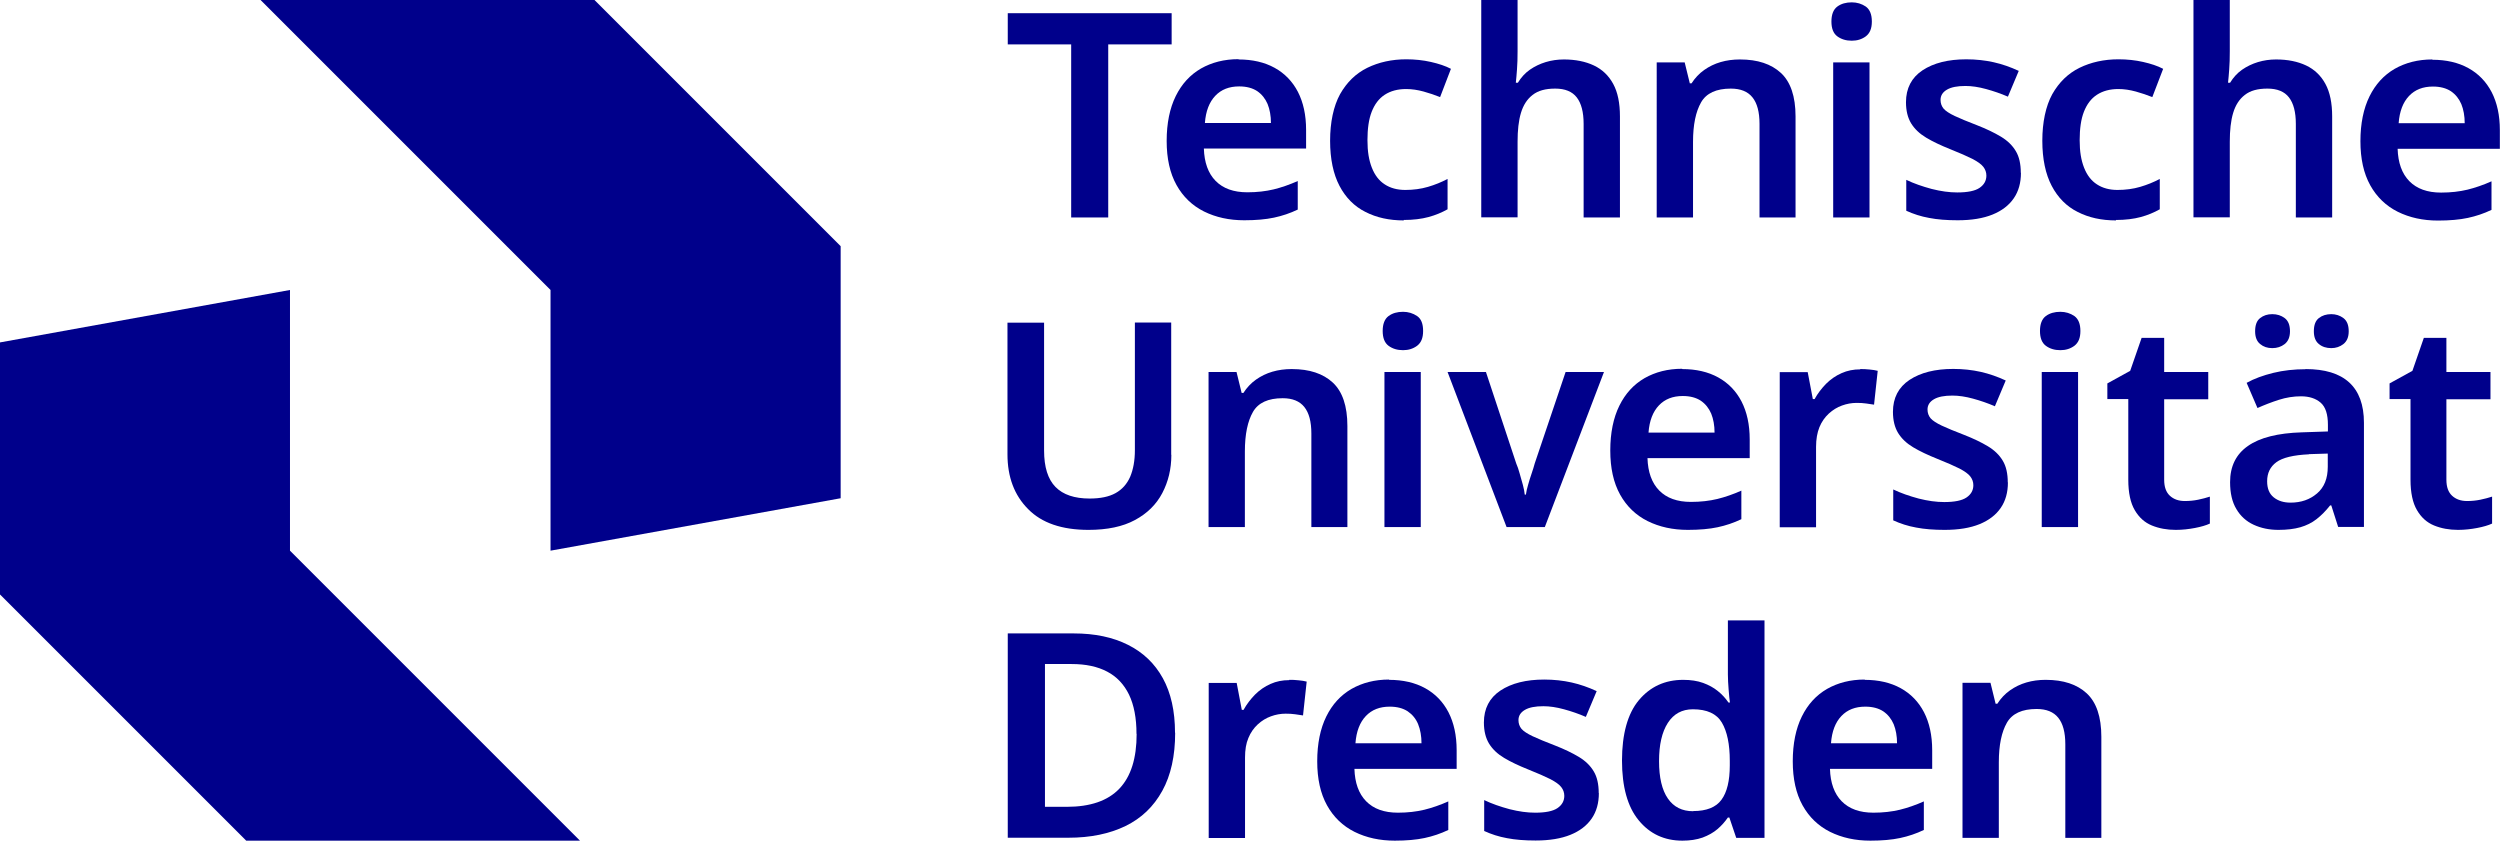 <?xml version="1.0" encoding="UTF-8"?>
<svg id="Ebene_1" data-name="Ebene 1" xmlns="http://www.w3.org/2000/svg" xmlns:xlink="http://www.w3.org/1999/xlink" viewBox="0 0 170.7 57.4">
  <defs>
    <style>
      .cls-1 {
        fill: none;
      }

      .cls-2 {
        fill: #00008b;
      }

      .cls-3 {
        clip-path: url(#clippath);
      }
    </style>
    <clipPath id="clippath">
      <rect class="cls-1" x="-17.79" y="-17.79" width="206.22" height="92.93"/>
    </clipPath>
  </defs>
  <g class="cls-3">
    <g>
      <g>
        <polygon class="cls-2" points="0 23.38 19.8 19.8 19.8 37.6 39.6 57.4 16.81 57.4 0 40.59 0 23.38"/>
        <polygon class="cls-2" points="57.4 34.02 37.59 37.6 37.59 19.8 17.79 0 40.59 0 57.4 16.81 57.4 34.02"/>
      </g>
      <g>
        <g>
          <path class="cls-2" d="M75.66,14.85h-2.52V3.03h-4.33V.9h11.19v2.13h-4.33v11.82Z"/>
          <path class="cls-2" d="M84.57,4.06c.95,0,1.77.19,2.46.57.69.38,1.22.93,1.59,1.64.37.72.56,1.58.56,2.6v1.27h-6.98c.03.95.29,1.69.8,2.21.51.52,1.23.78,2.17.78.66,0,1.26-.07,1.8-.2.53-.13,1.08-.32,1.64-.57v1.95c-.52.25-1.06.43-1.62.55-.56.12-1.24.18-2.03.18-1.03,0-1.94-.2-2.75-.6-.8-.4-1.43-1-1.88-1.81-.45-.81-.67-1.81-.67-3.01s.21-2.23.62-3.06c.41-.83.98-1.45,1.72-1.88.74-.42,1.59-.64,2.57-.64ZM84.61,5.9c-.68,0-1.22.21-1.63.64-.41.43-.65,1.05-.71,1.86h4.51c0-.49-.08-.93-.23-1.3-.16-.37-.39-.66-.71-.88-.32-.21-.73-.32-1.22-.32Z"/>
          <path class="cls-2" d="M95.85,15.05c-.99,0-1.86-.19-2.62-.58-.76-.38-1.35-.98-1.77-1.78-.42-.8-.64-1.83-.64-3.08s.23-2.36.68-3.18c.46-.81,1.07-1.41,1.86-1.8.78-.38,1.67-.58,2.66-.58.59,0,1.15.06,1.68.18.53.12.99.27,1.37.47l-.74,1.93c-.35-.14-.73-.27-1.13-.38-.4-.11-.8-.17-1.19-.17-.57,0-1.06.13-1.46.39-.4.26-.69.65-.89,1.16-.2.51-.29,1.16-.29,1.94s.1,1.37.3,1.88c.2.51.49.89.88,1.14.38.25.85.38,1.4.38s1.08-.07,1.55-.21c.48-.14.92-.32,1.34-.54v2.07c-.39.22-.82.4-1.3.53-.48.13-1.04.2-1.69.2Z"/>
          <path class="cls-2" d="M103.62,3.5c0,.46-.01.87-.04,1.24-.03.37-.05.67-.08.91h.14c.22-.36.49-.66.82-.89.33-.23.69-.4,1.08-.52.4-.12.81-.18,1.24-.18.79,0,1.48.14,2.05.41.57.27,1.01.69,1.32,1.26.31.57.46,1.31.46,2.22v6.9h-2.48v-6.39c0-.81-.16-1.41-.47-1.81-.31-.4-.8-.6-1.47-.6s-1.17.14-1.54.43c-.38.29-.64.7-.8,1.23-.16.53-.23,1.19-.23,1.97v5.16h-2.48V0h2.48v3.5Z"/>
          <path class="cls-2" d="M118.81,4.06c1.2,0,2.13.31,2.79.92.66.61,1,1.6,1,2.97v6.9h-2.46v-6.39c0-.81-.16-1.41-.48-1.81-.32-.4-.81-.6-1.48-.6-.99,0-1.67.31-2.03.94-.36.63-.55,1.52-.55,2.7v5.16h-2.48V4.26h1.91l.35,1.43h.12c.23-.36.52-.67.86-.91.34-.24.71-.42,1.12-.54.41-.12.85-.18,1.32-.18Z"/>
          <path class="cls-2" d="M126.44.16c.36,0,.68.1.96.29.27.2.41.53.41,1.02s-.14.8-.41,1.01c-.27.2-.59.3-.96.3-.39,0-.72-.1-.99-.3-.27-.2-.4-.54-.4-1.01s.13-.82.4-1.02c.27-.2.6-.29.99-.29ZM127.65,4.26v10.59h-2.48V4.26h2.48Z"/>
          <path class="cls-2" d="M137.99,11.8c0,.68-.16,1.26-.49,1.74-.33.48-.81.85-1.45,1.11-.64.26-1.43.39-2.38.39-.74,0-1.39-.05-1.95-.16-.56-.1-1.08-.27-1.56-.49v-2.11c.52.25,1.1.45,1.73.62.63.16,1.21.24,1.75.24.7,0,1.21-.1,1.52-.31.31-.21.47-.49.47-.84,0-.22-.07-.42-.21-.6-.14-.18-.38-.35-.74-.54-.36-.18-.86-.4-1.51-.66-.65-.26-1.2-.52-1.65-.79-.45-.27-.79-.59-1.03-.98-.23-.38-.35-.86-.35-1.44,0-.95.38-1.68,1.13-2.18.76-.5,1.75-.75,2.99-.75.66,0,1.29.07,1.87.2.58.13,1.15.33,1.71.59l-.74,1.76c-.48-.21-.98-.38-1.49-.52-.51-.14-.98-.21-1.41-.21-.55,0-.97.08-1.26.25-.29.17-.44.4-.44.7,0,.23.07.43.21.6.14.16.4.33.76.5.36.17.87.38,1.52.63.64.25,1.18.51,1.63.78.45.27.79.6,1.02.99.23.38.34.88.34,1.48Z"/>
          <path class="cls-2" d="M144.48,15.05c-.99,0-1.86-.19-2.62-.58-.76-.38-1.35-.98-1.77-1.78-.42-.8-.64-1.83-.64-3.08s.23-2.36.68-3.18c.46-.81,1.07-1.41,1.86-1.8.78-.38,1.67-.58,2.66-.58.59,0,1.15.06,1.68.18.53.12.99.27,1.37.47l-.74,1.93c-.35-.14-.73-.27-1.13-.38-.4-.11-.8-.17-1.19-.17-.57,0-1.06.13-1.46.39-.4.26-.69.65-.89,1.16-.2.51-.29,1.16-.29,1.94s.1,1.37.3,1.88c.2.51.49.89.88,1.14.38.25.85.38,1.4.38s1.08-.07,1.55-.21c.48-.14.92-.32,1.34-.54v2.07c-.39.22-.82.4-1.3.53-.48.13-1.04.2-1.69.2Z"/>
          <path class="cls-2" d="M152.25,3.5c0,.46-.01.87-.04,1.24-.03.37-.05.67-.08.91h.14c.22-.36.49-.66.82-.89.33-.23.69-.4,1.08-.52.4-.12.81-.18,1.24-.18.79,0,1.48.14,2.05.41.57.27,1.01.69,1.32,1.26.31.57.46,1.31.46,2.22v6.9h-2.48v-6.39c0-.81-.16-1.41-.47-1.81-.31-.4-.8-.6-1.47-.6s-1.17.14-1.54.43c-.38.29-.64.7-.8,1.23-.16.53-.23,1.19-.23,1.97v5.16h-2.48V0h2.48v3.5Z"/>
          <path class="cls-2" d="M166.08,4.08c.95,0,1.77.19,2.46.57.69.38,1.22.93,1.59,1.64.37.72.56,1.58.56,2.6v1.27h-6.98c.03.95.29,1.69.8,2.21.51.52,1.23.78,2.17.78.66,0,1.26-.07,1.8-.2.53-.13,1.08-.32,1.64-.57v1.95c-.52.25-1.06.43-1.62.55-.56.12-1.24.18-2.03.18-1.03,0-1.94-.2-2.75-.6-.8-.4-1.43-1-1.88-1.81-.45-.81-.67-1.81-.67-3.01s.21-2.23.62-3.06c.41-.83.98-1.45,1.72-1.88.74-.42,1.59-.64,2.57-.64ZM166.12,5.91c-.68,0-1.22.21-1.63.64-.41.43-.65,1.05-.71,1.86h4.51c0-.49-.08-.93-.23-1.3-.16-.37-.39-.66-.71-.88-.32-.21-.73-.32-1.22-.32Z"/>
        </g>
        <g>
          <path class="cls-2" d="M79.98,31.06c0,.96-.21,1.83-.62,2.61-.41.78-1.03,1.39-1.87,1.84-.83.45-1.89.67-3.17.67-1.81,0-3.19-.47-4.12-1.42-.94-.94-1.41-2.19-1.41-3.74v-8.99h2.5v8.73c0,1.13.26,1.96.78,2.49.52.53,1.3.79,2.33.79.73,0,1.32-.12,1.77-.37.45-.25.78-.62,1-1.12.21-.5.32-1.1.32-1.81v-8.72h2.48v9.03Z"/>
          <path class="cls-2" d="M88.21,25.2c1.2,0,2.13.31,2.79.92.66.61,1,1.6,1,2.97v6.9h-2.46v-6.39c0-.81-.16-1.41-.48-1.81-.32-.4-.81-.6-1.48-.6-.99,0-1.67.31-2.03.94-.36.63-.55,1.52-.55,2.7v5.16h-2.48v-10.59h1.91l.35,1.43h.12c.23-.36.52-.67.86-.91.34-.24.71-.42,1.12-.54.41-.12.85-.18,1.32-.18Z"/>
          <path class="cls-2" d="M95.8,21.29c.36,0,.68.1.96.29s.41.53.41,1.02-.14.8-.41,1.01c-.27.2-.59.3-.96.3-.39,0-.72-.1-.99-.3-.27-.2-.4-.54-.4-1.01s.13-.82.4-1.02c.27-.2.6-.29.99-.29ZM97.01,25.4v10.59h-2.48v-10.59h2.48Z"/>
          <path class="cls-2" d="M102.87,35.99l-4.03-10.59h2.62l2.07,6.25c.08.18.16.41.23.67.08.27.15.53.22.78.07.25.11.48.13.67h.08c.03-.2.07-.42.15-.67.07-.25.15-.51.24-.77.09-.26.16-.49.21-.68l2.11-6.25h2.62l-4.04,10.59h-2.62Z"/>
          <path class="cls-2" d="M114.86,25.2c.95,0,1.77.19,2.46.57.69.38,1.22.93,1.59,1.64.37.72.56,1.58.56,2.6v1.27h-6.98c.03.95.29,1.69.8,2.21.51.52,1.23.78,2.17.78.66,0,1.26-.07,1.8-.2.53-.13,1.08-.32,1.64-.57v1.95c-.52.25-1.06.43-1.62.55-.56.12-1.24.18-2.03.18-1.03,0-1.94-.2-2.75-.6-.8-.4-1.43-1-1.88-1.81-.45-.81-.67-1.81-.67-3.01s.21-2.23.62-3.06c.41-.83.98-1.45,1.72-1.88.74-.42,1.59-.64,2.57-.64ZM114.9,27.04c-.68,0-1.22.21-1.63.64-.41.43-.65,1.05-.71,1.86h4.51c0-.49-.08-.93-.23-1.3-.16-.37-.39-.66-.71-.88-.32-.21-.73-.32-1.22-.32Z"/>
          <path class="cls-2" d="M127.01,25.2c.2,0,.41,0,.64.03.23.02.41.05.56.09l-.25,2.31c-.16-.03-.34-.05-.54-.08-.2-.03-.42-.04-.65-.04-.34,0-.67.06-1,.18-.33.12-.63.3-.9.55-.27.25-.49.56-.64.93s-.23.82-.23,1.34v5.49h-2.48v-10.59h1.91l.35,1.84h.12c.21-.38.47-.72.78-1.04.31-.31.67-.56,1.06-.73.4-.18.82-.26,1.28-.26Z"/>
          <path class="cls-2" d="M137.1,32.94c0,.68-.16,1.26-.49,1.74-.33.48-.81.85-1.45,1.11-.64.26-1.43.39-2.38.39-.74,0-1.39-.05-1.95-.16-.56-.1-1.08-.27-1.56-.49v-2.11c.52.25,1.1.45,1.73.62.63.16,1.21.24,1.75.24.7,0,1.21-.1,1.52-.31.31-.21.47-.49.47-.84,0-.22-.07-.42-.21-.6-.14-.18-.38-.35-.74-.54-.36-.18-.86-.4-1.51-.66-.65-.26-1.2-.52-1.65-.79-.45-.27-.79-.59-1.03-.98-.23-.38-.35-.86-.35-1.44,0-.95.38-1.68,1.13-2.18.76-.5,1.75-.75,2.99-.75.66,0,1.29.07,1.87.2.58.13,1.15.33,1.71.59l-.74,1.76c-.48-.21-.98-.38-1.49-.52-.51-.14-.98-.21-1.41-.21-.55,0-.97.08-1.26.25-.29.17-.44.4-.44.7,0,.23.07.43.21.6.14.16.4.33.76.5.36.17.87.38,1.52.63.64.25,1.18.51,1.63.78.45.27.79.6,1.02.99.23.38.34.88.34,1.48Z"/>
          <path class="cls-2" d="M140.68,21.29c.36,0,.68.1.96.29.27.2.41.53.41,1.02s-.14.8-.41,1.01c-.27.2-.59.3-.96.3-.39,0-.72-.1-.99-.3-.27-.2-.4-.54-.4-1.01s.13-.82.4-1.02c.27-.2.6-.29.99-.29ZM141.89,25.4v10.59h-2.48v-10.59h2.48Z"/>
          <path class="cls-2" d="M149.19,34.21c.31,0,.61-.03.9-.09.29-.06.55-.13.8-.21v1.84c-.26.12-.6.22-1.02.3-.42.08-.85.13-1.31.13-.6,0-1.14-.1-1.63-.3-.49-.2-.88-.55-1.17-1.05-.29-.49-.44-1.19-.44-2.07v-5.51h-1.43v-1.07l1.56-.86.78-2.25h1.54v2.33h3.01v1.86h-3.01v5.49c0,.5.13.86.39,1.1.26.24.6.36,1.02.36Z"/>
          <path class="cls-2" d="M157.42,25.2c1.32,0,2.31.3,2.98.91.67.61,1.01,1.53,1.01,2.76v7.11h-1.76l-.47-1.47h-.08c-.3.38-.61.69-.93.94-.32.25-.69.43-1.1.55-.42.12-.92.18-1.5.18-.63,0-1.19-.12-1.69-.35-.5-.23-.9-.59-1.18-1.07-.29-.48-.43-1.09-.43-1.84,0-1.08.41-1.91,1.22-2.47.81-.57,2.04-.88,3.68-.93l1.78-.06v-.45c0-.72-.16-1.22-.49-1.51-.33-.29-.78-.44-1.35-.44-.51,0-1.01.08-1.51.24-.5.16-.99.35-1.46.56l-.74-1.72c.52-.29,1.13-.51,1.82-.68.69-.17,1.43-.25,2.21-.25ZM153.98,22.62c0-.42.11-.72.34-.9.23-.18.5-.27.83-.27s.61.09.85.27c.24.18.36.48.36.9,0,.39-.12.68-.36.87-.24.19-.52.28-.85.28s-.6-.09-.83-.28c-.23-.19-.34-.48-.34-.87ZM157.66,31.02c-1.07.05-1.81.23-2.23.54-.42.31-.63.74-.63,1.3,0,.5.15.86.45,1.1.3.24.68.36,1.15.36.72,0,1.32-.21,1.81-.63.49-.42.73-1.02.73-1.82v-.9l-1.29.04ZM157.99,22.62c0-.42.11-.72.34-.9.23-.18.51-.27.85-.27.31,0,.59.09.83.27.24.18.36.48.36.9,0,.39-.12.68-.36.87-.24.19-.52.28-.83.28-.34,0-.62-.09-.85-.28-.23-.19-.34-.48-.34-.87Z"/>
          <path class="cls-2" d="M168.46,34.21c.31,0,.61-.03.9-.09.29-.06.55-.13.8-.21v1.84c-.26.12-.6.22-1.02.3-.42.08-.85.13-1.31.13-.6,0-1.14-.1-1.63-.3-.49-.2-.88-.55-1.17-1.05-.29-.49-.44-1.19-.44-2.07v-5.51h-1.43v-1.07l1.56-.86.78-2.25h1.54v2.33h3.01v1.86h-3.01v5.49c0,.5.13.86.39,1.1.26.24.6.36,1.02.36Z"/>
        </g>
        <g>
          <path class="cls-2" d="M80.24,50.03c0,1.58-.29,2.9-.88,3.97-.59,1.07-1.42,1.87-2.51,2.4-1.09.53-2.39.8-3.9.8h-4.14v-13.95h4.51c1.43,0,2.67.26,3.7.78,1.04.52,1.83,1.28,2.38,2.28.55,1,.83,2.24.83,3.72ZM77.6,50.11c0-1.08-.17-1.97-.51-2.68-.34-.7-.84-1.23-1.49-1.57-.66-.35-1.47-.52-2.43-.52h-1.82v9.75h1.49c1.6,0,2.8-.41,3.59-1.24.79-.83,1.18-2.07,1.18-3.74Z"/>
          <path class="cls-2" d="M88.02,46.42c.2,0,.41,0,.64.03.23.02.41.05.56.09l-.25,2.31c-.16-.03-.34-.05-.54-.08-.2-.03-.42-.04-.65-.04-.34,0-.67.06-1,.18-.33.12-.63.3-.9.55-.27.25-.49.56-.64.93-.16.37-.23.82-.23,1.34v5.49h-2.48v-10.59h1.91l.35,1.84h.12c.21-.38.47-.72.78-1.04.31-.31.67-.56,1.06-.73.4-.18.82-.26,1.28-.26Z"/>
          <path class="cls-2" d="M94.85,46.42c.95,0,1.77.19,2.46.57.69.38,1.22.93,1.59,1.64.37.72.56,1.58.56,2.6v1.27h-6.98c.03.95.29,1.69.8,2.21.51.52,1.23.78,2.17.78.66,0,1.26-.07,1.8-.2.53-.13,1.08-.32,1.64-.57v1.95c-.52.25-1.06.43-1.62.55-.56.12-1.24.18-2.03.18-1.03,0-1.94-.2-2.75-.6-.8-.4-1.43-1-1.88-1.81-.45-.81-.67-1.81-.67-3.01s.21-2.23.62-3.06c.41-.83.98-1.45,1.72-1.88.74-.42,1.59-.64,2.57-.64ZM94.89,48.25c-.68,0-1.22.21-1.63.64-.41.43-.65,1.05-.71,1.86h4.51c0-.49-.08-.93-.23-1.3s-.39-.66-.71-.88c-.32-.21-.73-.32-1.22-.32Z"/>
          <path class="cls-2" d="M109.17,54.15c0,.68-.16,1.26-.49,1.74-.33.48-.81.85-1.45,1.11-.64.26-1.43.39-2.38.39-.74,0-1.39-.05-1.95-.16-.56-.1-1.08-.27-1.56-.49v-2.11c.52.25,1.1.45,1.73.62.63.16,1.21.24,1.75.24.7,0,1.21-.1,1.52-.31.31-.21.47-.49.47-.84,0-.22-.07-.42-.21-.6-.14-.18-.38-.35-.74-.54-.36-.18-.86-.4-1.51-.66-.65-.26-1.2-.52-1.65-.79-.45-.27-.79-.59-1.03-.98-.23-.38-.35-.86-.35-1.44,0-.95.38-1.68,1.13-2.18.76-.5,1.75-.75,2.99-.75.66,0,1.29.07,1.87.2.58.13,1.15.33,1.71.59l-.74,1.76c-.48-.21-.98-.38-1.49-.52-.51-.14-.98-.21-1.41-.21-.55,0-.97.08-1.26.25-.29.17-.44.4-.44.7,0,.23.07.43.21.6.14.16.4.33.76.5.36.17.87.38,1.52.63.64.25,1.18.51,1.63.78.45.27.79.6,1.02.99.23.38.34.88.34,1.48Z"/>
          <path class="cls-2" d="M114.87,57.4c-1.22,0-2.22-.46-2.98-1.39-.76-.92-1.14-2.29-1.14-4.08s.38-3.2,1.15-4.12c.77-.92,1.78-1.39,3.03-1.39.52,0,.97.07,1.36.21.38.14.72.32,1.01.56.29.23.53.5.72.78h.1c-.03-.21-.06-.5-.09-.89-.03-.38-.05-.73-.05-1.03v-3.69h2.5v14.85h-1.93l-.47-1.39h-.1c-.2.29-.43.55-.71.79-.28.24-.62.43-1.02.58-.4.14-.86.21-1.38.21ZM115.61,55.38c.91,0,1.56-.26,1.93-.77.38-.51.57-1.3.57-2.35v-.31c0-1.13-.18-2-.54-2.61-.36-.61-1.02-.91-1.98-.91-.74,0-1.31.31-1.71.93-.4.62-.6,1.49-.6,2.61s.2,1.97.6,2.55c.4.58.97.87,1.73.87Z"/>
          <path class="cls-2" d="M127.32,46.42c.95,0,1.77.19,2.46.57.69.38,1.22.93,1.59,1.64.37.72.56,1.58.56,2.6v1.27h-6.98c.03.95.29,1.69.8,2.21.51.52,1.23.78,2.17.78.66,0,1.26-.07,1.8-.2.53-.13,1.08-.32,1.64-.57v1.95c-.52.25-1.06.43-1.62.55-.56.12-1.24.18-2.03.18-1.03,0-1.94-.2-2.75-.6-.8-.4-1.43-1-1.88-1.81-.45-.81-.67-1.81-.67-3.01s.21-2.23.62-3.06c.41-.83.98-1.45,1.72-1.88.74-.42,1.59-.64,2.57-.64ZM127.36,48.25c-.68,0-1.22.21-1.63.64-.41.43-.65,1.05-.71,1.86h4.51c0-.49-.08-.93-.23-1.3-.16-.37-.39-.66-.71-.88-.32-.21-.73-.32-1.22-.32Z"/>
          <path class="cls-2" d="M139.69,46.42c1.2,0,2.13.31,2.79.92.66.61,1,1.6,1,2.97v6.9h-2.46v-6.39c0-.81-.16-1.41-.48-1.81-.32-.4-.81-.6-1.48-.6-.99,0-1.67.31-2.03.94-.36.63-.55,1.52-.55,2.7v5.16h-2.48v-10.59h1.91l.35,1.43h.12c.23-.36.52-.67.86-.91.34-.24.71-.42,1.12-.54.41-.12.85-.18,1.32-.18Z"/>
        </g>
      </g>
    </g>
  </g>
</svg>